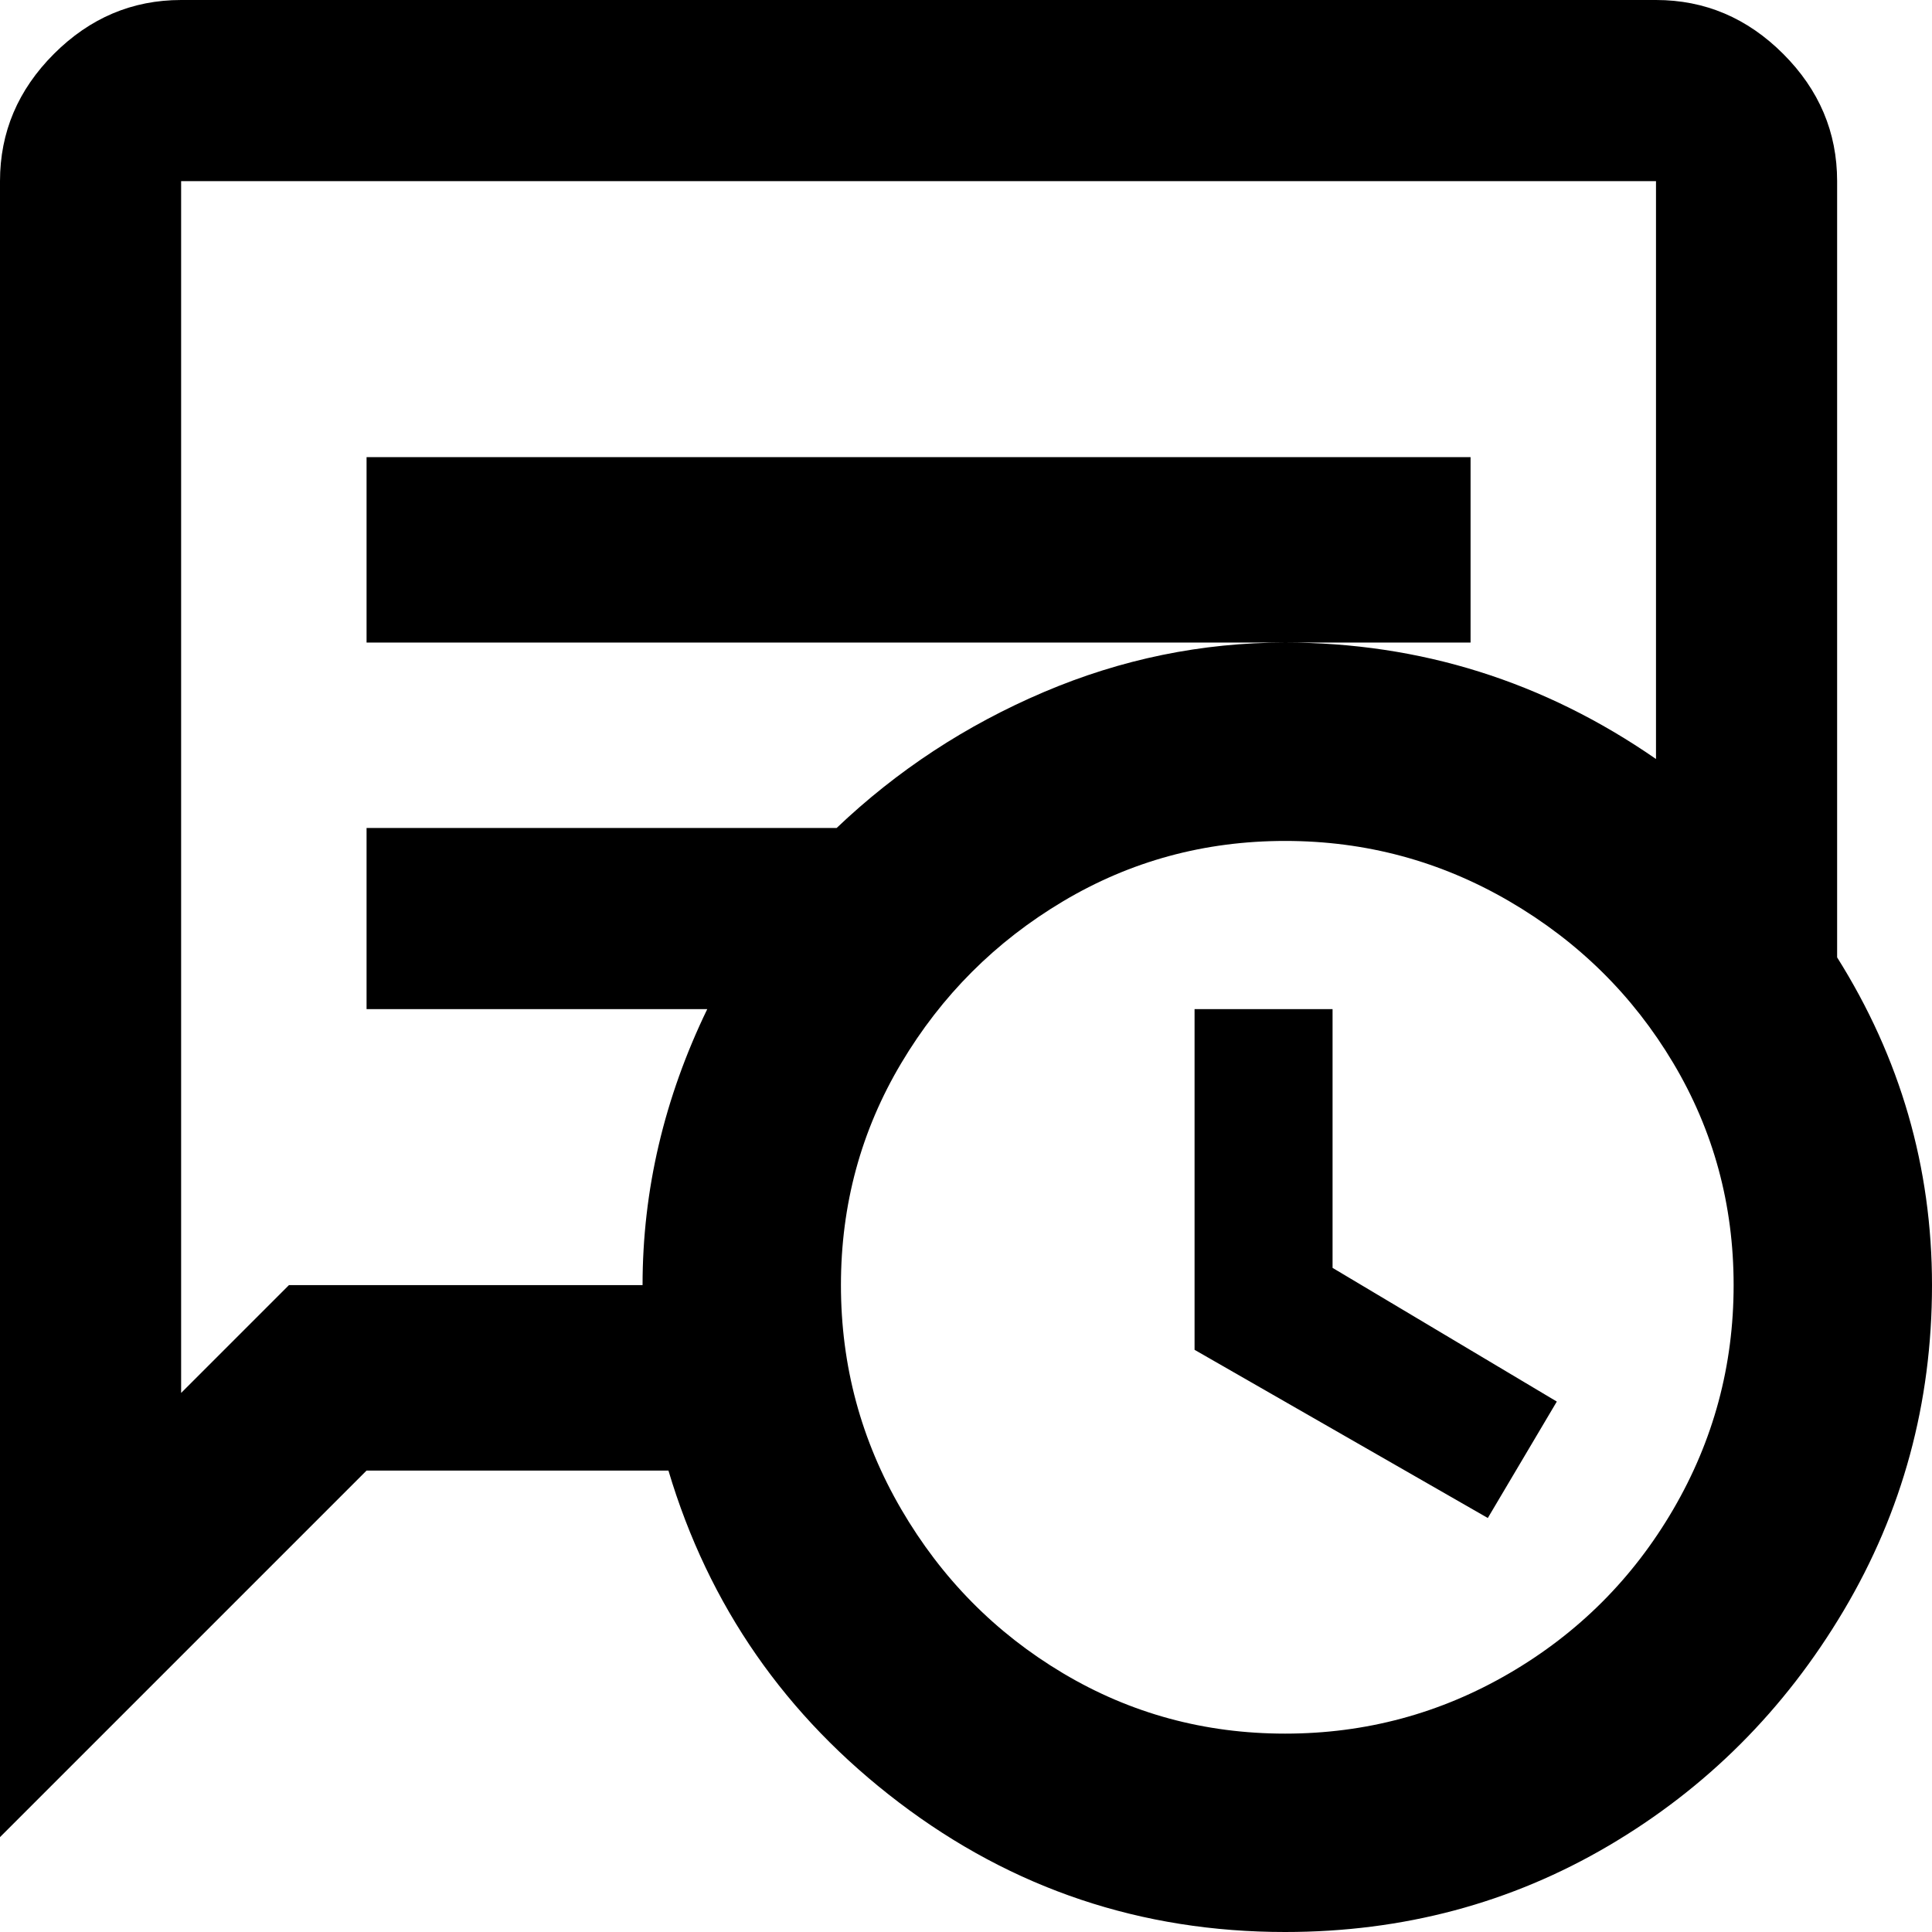 <svg xmlns="http://www.w3.org/2000/svg" viewBox="43 -43 448 448">
      <g transform="scale(1 -1) translate(0 -362)">
        <path d="M469 183V363Q469 380 456.5 392.5Q444 405 427 405H85Q68 405 55.5 392.5Q43 380 43 363V-21L128 64H198Q212 17 251.5 -13.0Q291 -43 341 -43Q382 -43 416.0 -23.0Q450 -3 470.5 31.5Q491 66 491.0 107.0Q491 148 469 183ZM110 107 85 82V363H427V229Q388 256 341 256Q312 256 285.0 244.5Q258 233 237 213H128V171H207Q192 140 192 107ZM341 3Q313 3 289.5 17.0Q266 31 252.0 55.0Q238 79 238.0 107.0Q238 135 252.0 158.5Q266 182 289.5 196.0Q313 210 341.0 210.0Q369 210 393.0 196.0Q417 182 431.0 158.5Q445 135 445.0 107.0Q445 79 431.0 55.0Q417 31 393.0 17.0Q369 3 341 3ZM384 256H128V299H384ZM352 111 404 80 388 53 320 92V171H352Z" />
      </g>
    </svg>